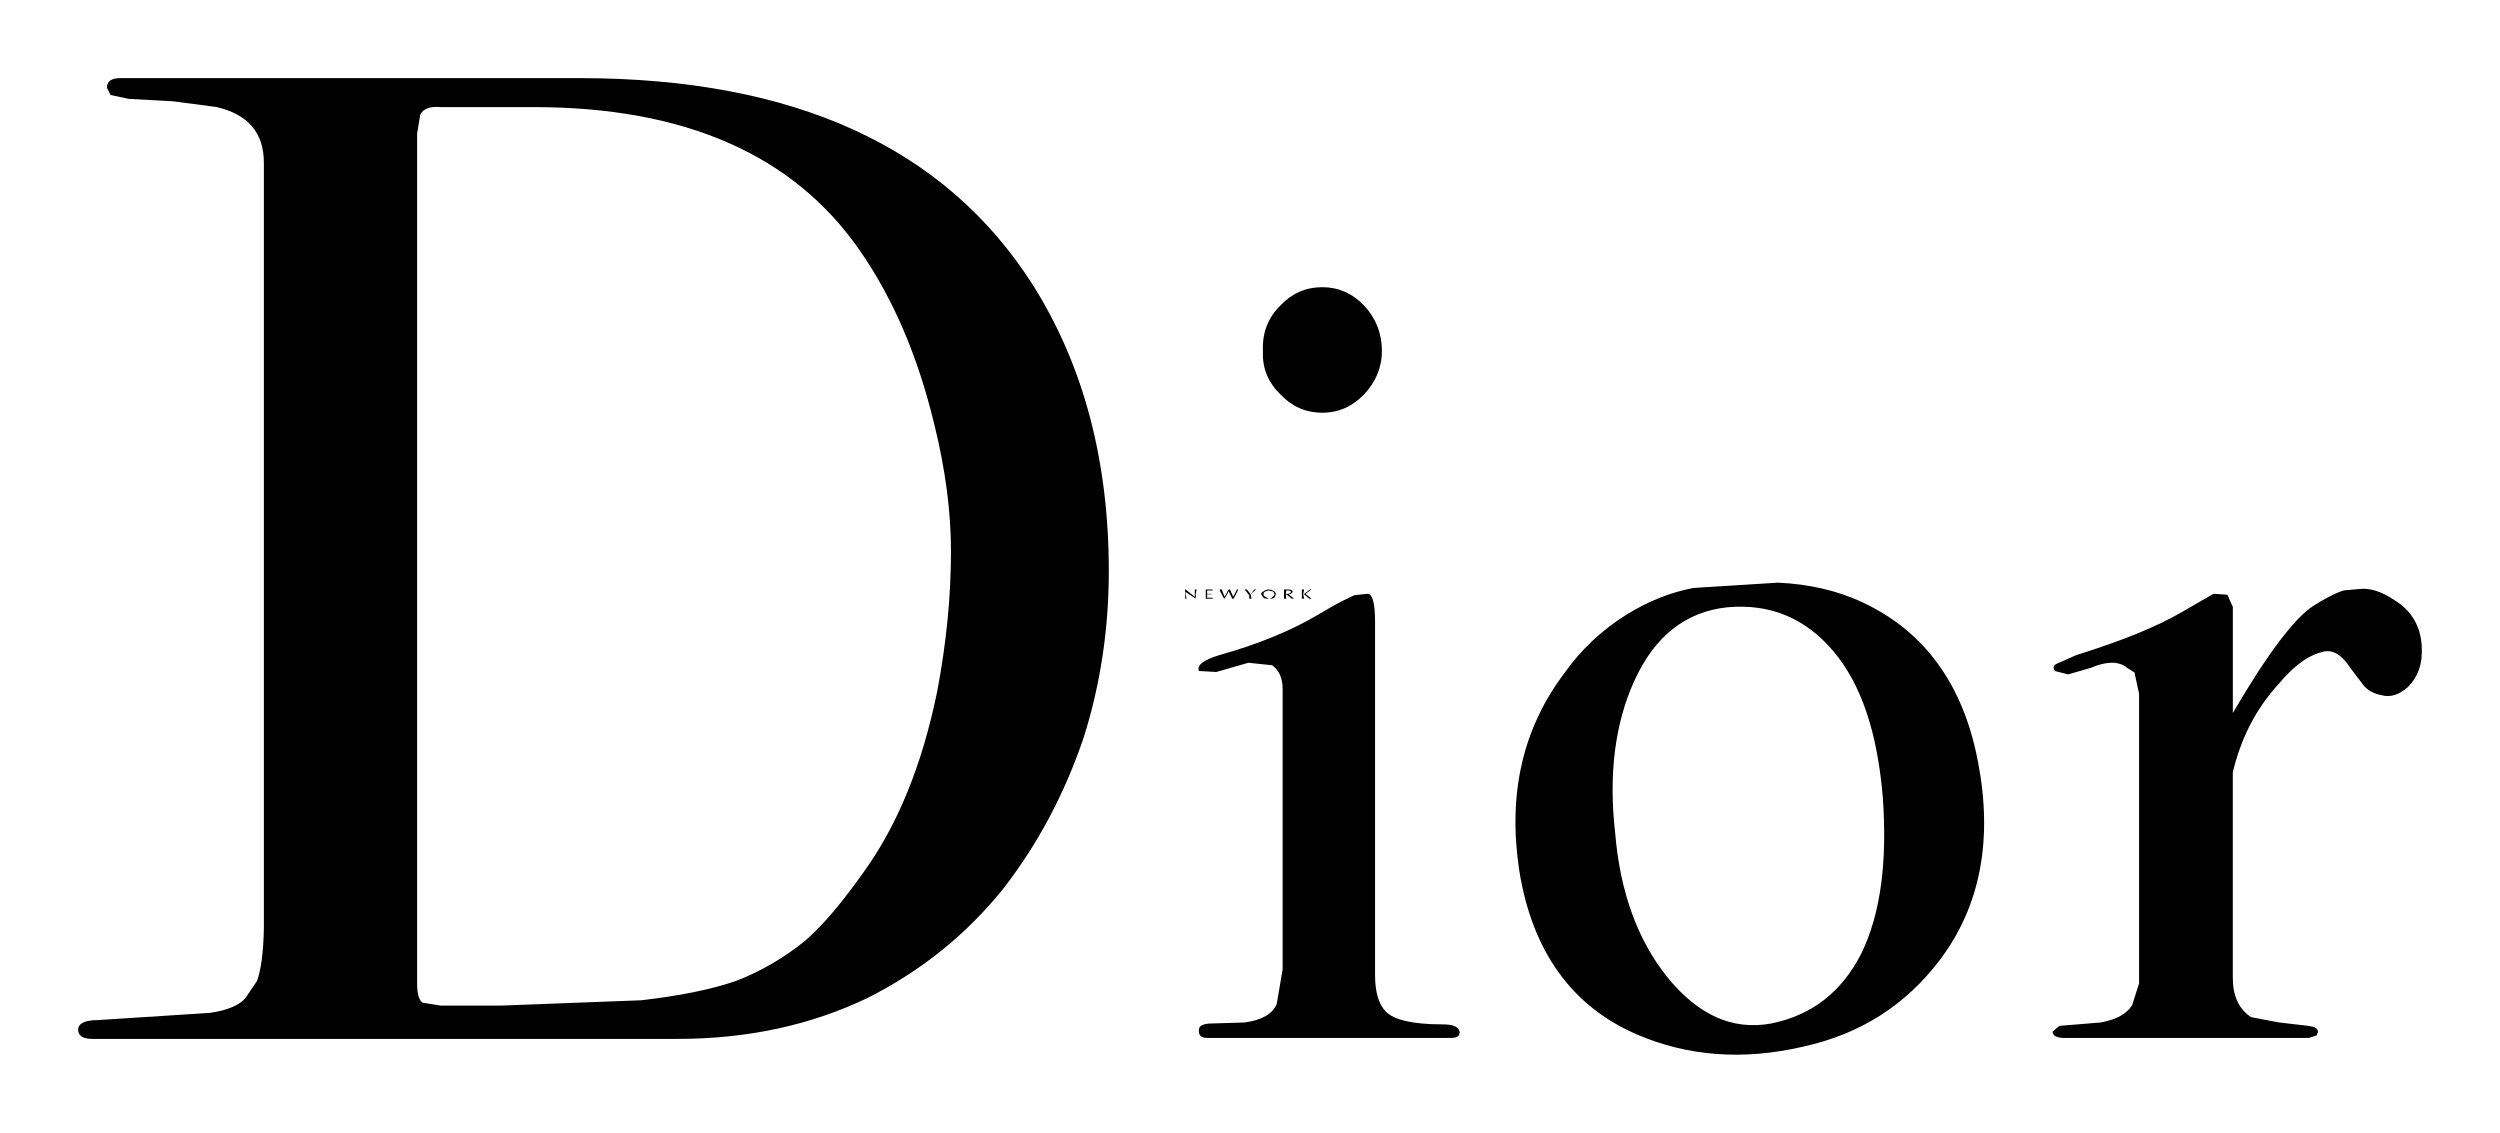 <svg width="128" height="58" viewBox="0 0 128 58" fill="none" xmlns="http://www.w3.org/2000/svg">
<g filter="url(#filter0_d_12_382)">
<path fill-rule="evenodd" clip-rule="evenodd" d="M8.871 1.187L6.6 1.063L5.663 0.865L5.476 0.494C5.476 0.148 5.71 0 6.179 0H29.672C40.68 0 48.409 3.535 52.907 10.629C55.483 14.733 56.771 19.602 56.771 25.238C56.771 28.18 56.35 31.023 55.483 33.767C54.499 36.659 53.141 39.206 51.384 41.48C49.463 43.877 47.121 45.732 44.427 47.091C41.546 48.475 38.314 49.192 34.684 49.192H4.726C4.234 49.192 4 49.019 4 48.723C4 48.402 4.351 48.229 5.007 48.229L10.746 47.859C11.636 47.734 12.268 47.462 12.573 47.092L13.159 46.226C13.37 45.634 13.487 44.744 13.51 43.532V4.326C13.51 2.794 12.69 1.854 11.098 1.483L8.871 1.187ZM21.52 1.854L21.356 2.843V46.374C21.356 46.868 21.45 47.214 21.637 47.338L22.574 47.486H25.666L32.833 47.214C34.753 46.992 36.392 46.671 37.681 46.225C38.969 45.732 40.187 45.014 41.241 44.15C42.178 43.334 43.138 42.172 44.193 40.689C45.949 38.267 47.214 35.176 47.986 31.395C48.455 28.924 48.69 26.525 48.69 24.227C48.69 22.2 48.408 20.024 47.823 17.676C47.003 14.289 45.761 11.323 44.005 8.801C40.608 3.907 35.034 1.484 27.328 1.484H22.573C22.035 1.434 21.684 1.558 21.52 1.854ZM61.385 48.821C61.338 48.524 61.572 48.401 62.088 48.401L63.727 48.351C64.618 48.228 65.156 47.907 65.367 47.412L65.671 45.632V31.27C65.671 30.726 65.484 30.306 65.133 30.059L63.915 29.934L62.275 30.405L61.385 30.355C61.267 30.058 61.619 29.786 62.439 29.539C64.383 28.995 66.094 28.303 67.545 27.438C68.435 26.894 69.067 26.597 69.348 26.474L70.051 26.4C70.285 26.449 70.403 26.944 70.403 27.833V45.928C70.403 46.792 70.59 47.411 70.942 47.781C71.363 48.226 72.347 48.448 73.869 48.448C74.408 48.448 74.688 48.573 74.736 48.844C74.736 49.067 74.572 49.141 74.291 49.141H61.806C61.525 49.143 61.385 49.018 61.385 48.821ZM116.661 31.023C115.514 32.284 114.741 33.767 114.319 35.546V46.053C114.319 46.992 114.624 47.659 115.256 48.079L116.686 48.35L118.184 48.523C118.536 48.574 118.677 48.648 118.677 48.845L118.607 49.018L118.209 49.143H105.677C105.303 49.143 105.092 49.018 105.092 48.821L105.443 48.524L107.552 48.351C108.371 48.203 108.887 47.907 109.168 47.461L109.52 46.349V31.518L109.285 30.43L108.888 30.183C108.77 30.06 108.583 29.986 108.301 29.936C107.95 29.912 107.528 29.986 107.084 30.183L105.89 30.529L105.21 30.356C105.093 30.183 105.14 30.06 105.303 29.986L106.31 29.54C108.605 28.823 110.456 28.082 111.745 27.317L113.337 26.401L114.04 26.45L114.321 27.069V32.507C116.078 29.491 117.483 27.638 118.444 27.019C119.029 26.649 119.591 26.351 120.013 26.228L120.833 26.154C121.348 26.104 121.934 26.278 122.589 26.723C123.48 27.267 123.948 28.082 123.994 29.12C124.041 29.986 123.806 30.654 123.291 31.172C122.823 31.592 122.354 31.717 121.933 31.592C121.535 31.518 121.23 31.345 121.02 31.098L120.364 30.234C119.849 29.442 119.357 29.195 118.772 29.418C118.09 29.613 117.388 30.158 116.661 31.023ZM67.709 10.704C66.842 10.704 66.14 11.025 65.555 11.643C64.922 12.261 64.618 13.052 64.664 13.967C64.618 14.832 64.922 15.574 65.555 16.192C66.14 16.81 66.843 17.131 67.709 17.131C68.528 17.131 69.255 16.809 69.84 16.192C70.425 15.574 70.753 14.833 70.753 13.967C70.753 13.052 70.425 12.261 69.84 11.643C69.255 11.025 68.528 10.704 67.709 10.704ZM80.123 30.429C80.966 29.243 82.021 28.254 83.285 27.464C84.41 26.771 85.534 26.326 86.705 26.103L91.038 25.832C92.607 25.906 94.06 26.227 95.372 26.845C98.534 28.328 100.524 31.048 101.273 35.002C102.046 39.007 101.391 42.395 99.329 45.138C97.573 47.461 95.254 48.944 92.326 49.587C89.259 50.304 86.401 50.081 83.824 48.97C80.474 47.535 78.437 44.693 77.781 40.54C77.195 36.61 77.968 33.272 80.123 30.429ZM93.848 29.318C92.419 27.638 90.616 26.896 88.437 27.093C86.33 27.316 84.713 28.551 83.659 30.899C82.7 33.025 82.347 35.622 82.7 38.686C82.956 41.727 83.871 44.149 85.345 46.003C86.915 47.956 88.695 48.772 90.686 48.402C92.77 47.981 94.294 46.794 95.301 44.817C96.284 42.791 96.635 40.17 96.401 36.833C96.12 33.496 95.301 31.023 93.848 29.318Z" fill="black"/>
</g>
<path fill-rule="evenodd" clip-rule="evenodd" d="M61.221 30.405V30.653L60.705 30.306V30.429L60.752 30.653H60.681C60.681 30.602 60.681 30.479 60.681 30.355V30.182H60.705L61.173 30.554V30.182H61.267L61.221 30.405Z" fill="black"/>
<path fill-rule="evenodd" clip-rule="evenodd" d="M62.087 30.232H61.806V30.405H62.04V30.429H61.806V30.602H62.087V30.653H61.736V30.182H62.087V30.232Z" fill="black"/>
<path fill-rule="evenodd" clip-rule="evenodd" d="M63.376 30.182H63.4L63.165 30.653H63.095L62.908 30.281L62.697 30.653H62.673C62.556 30.429 62.462 30.281 62.439 30.182H62.556L62.697 30.554L62.908 30.182H62.977L63.142 30.554L63.329 30.182H63.376Z" fill="black"/>
<path fill-rule="evenodd" clip-rule="evenodd" d="M64.031 30.429L64.078 30.653H63.961V30.48L63.727 30.182H63.844L64.031 30.429L64.219 30.182H64.313L64.031 30.429Z" fill="black"/>
<path fill-rule="evenodd" clip-rule="evenodd" d="M64.687 30.282C64.734 30.233 64.852 30.183 64.968 30.183C65.086 30.183 65.156 30.233 65.25 30.282C65.272 30.306 65.32 30.355 65.32 30.43L65.25 30.603C65.156 30.653 65.086 30.653 64.968 30.653C64.852 30.653 64.734 30.653 64.687 30.603L64.569 30.43C64.57 30.355 64.617 30.306 64.687 30.282ZM65.156 30.282L64.968 30.233L64.782 30.282C64.734 30.306 64.688 30.355 64.688 30.43C64.688 30.48 64.734 30.529 64.782 30.554L64.968 30.653C65.038 30.653 65.132 30.603 65.156 30.554C65.202 30.529 65.25 30.48 65.25 30.43C65.25 30.355 65.202 30.306 65.156 30.282Z" fill="black"/>
<path fill-rule="evenodd" clip-rule="evenodd" d="M65.859 30.232L65.835 30.405H65.905C66.022 30.405 66.093 30.355 66.093 30.307C66.093 30.282 66.069 30.233 65.951 30.233L65.859 30.232ZM65.975 30.182C66.094 30.182 66.186 30.232 66.186 30.307L66.093 30.405L65.975 30.429L66.256 30.653H66.138L65.858 30.429H65.835L65.859 30.653H65.741V30.182H65.975Z" fill="black"/>
<path fill-rule="evenodd" clip-rule="evenodd" d="M67.147 30.182L66.843 30.405L67.147 30.653H67.031L66.772 30.429V30.405L66.725 30.429L66.772 30.653H66.655V30.182H66.772L66.725 30.405H66.772L67.077 30.182H67.147Z" fill="black"/>
<defs>
<filter id="filter0_d_12_382" x="0" y="0" width="128" height="58" filterUnits="userSpaceOnUse" color-interpolation-filters="sRGB">
<feFlood flood-opacity="0" result="BackgroundImageFix"/>
<feColorMatrix in="SourceAlpha" type="matrix" values="0 0 0 0 0 0 0 0 0 0 0 0 0 0 0 0 0 0 127 0" result="hardAlpha"/>
<feOffset dy="4"/>
<feGaussianBlur stdDeviation="2"/>
<feComposite in2="hardAlpha" operator="out"/>
<feColorMatrix type="matrix" values="0 0 0 0 0 0 0 0 0 0 0 0 0 0 0 0 0 0 0.25 0"/>
<feBlend mode="normal" in2="BackgroundImageFix" result="effect1_dropShadow_12_382"/>
<feBlend mode="normal" in="SourceGraphic" in2="effect1_dropShadow_12_382" result="shape"/>
</filter>
</defs>
</svg>

